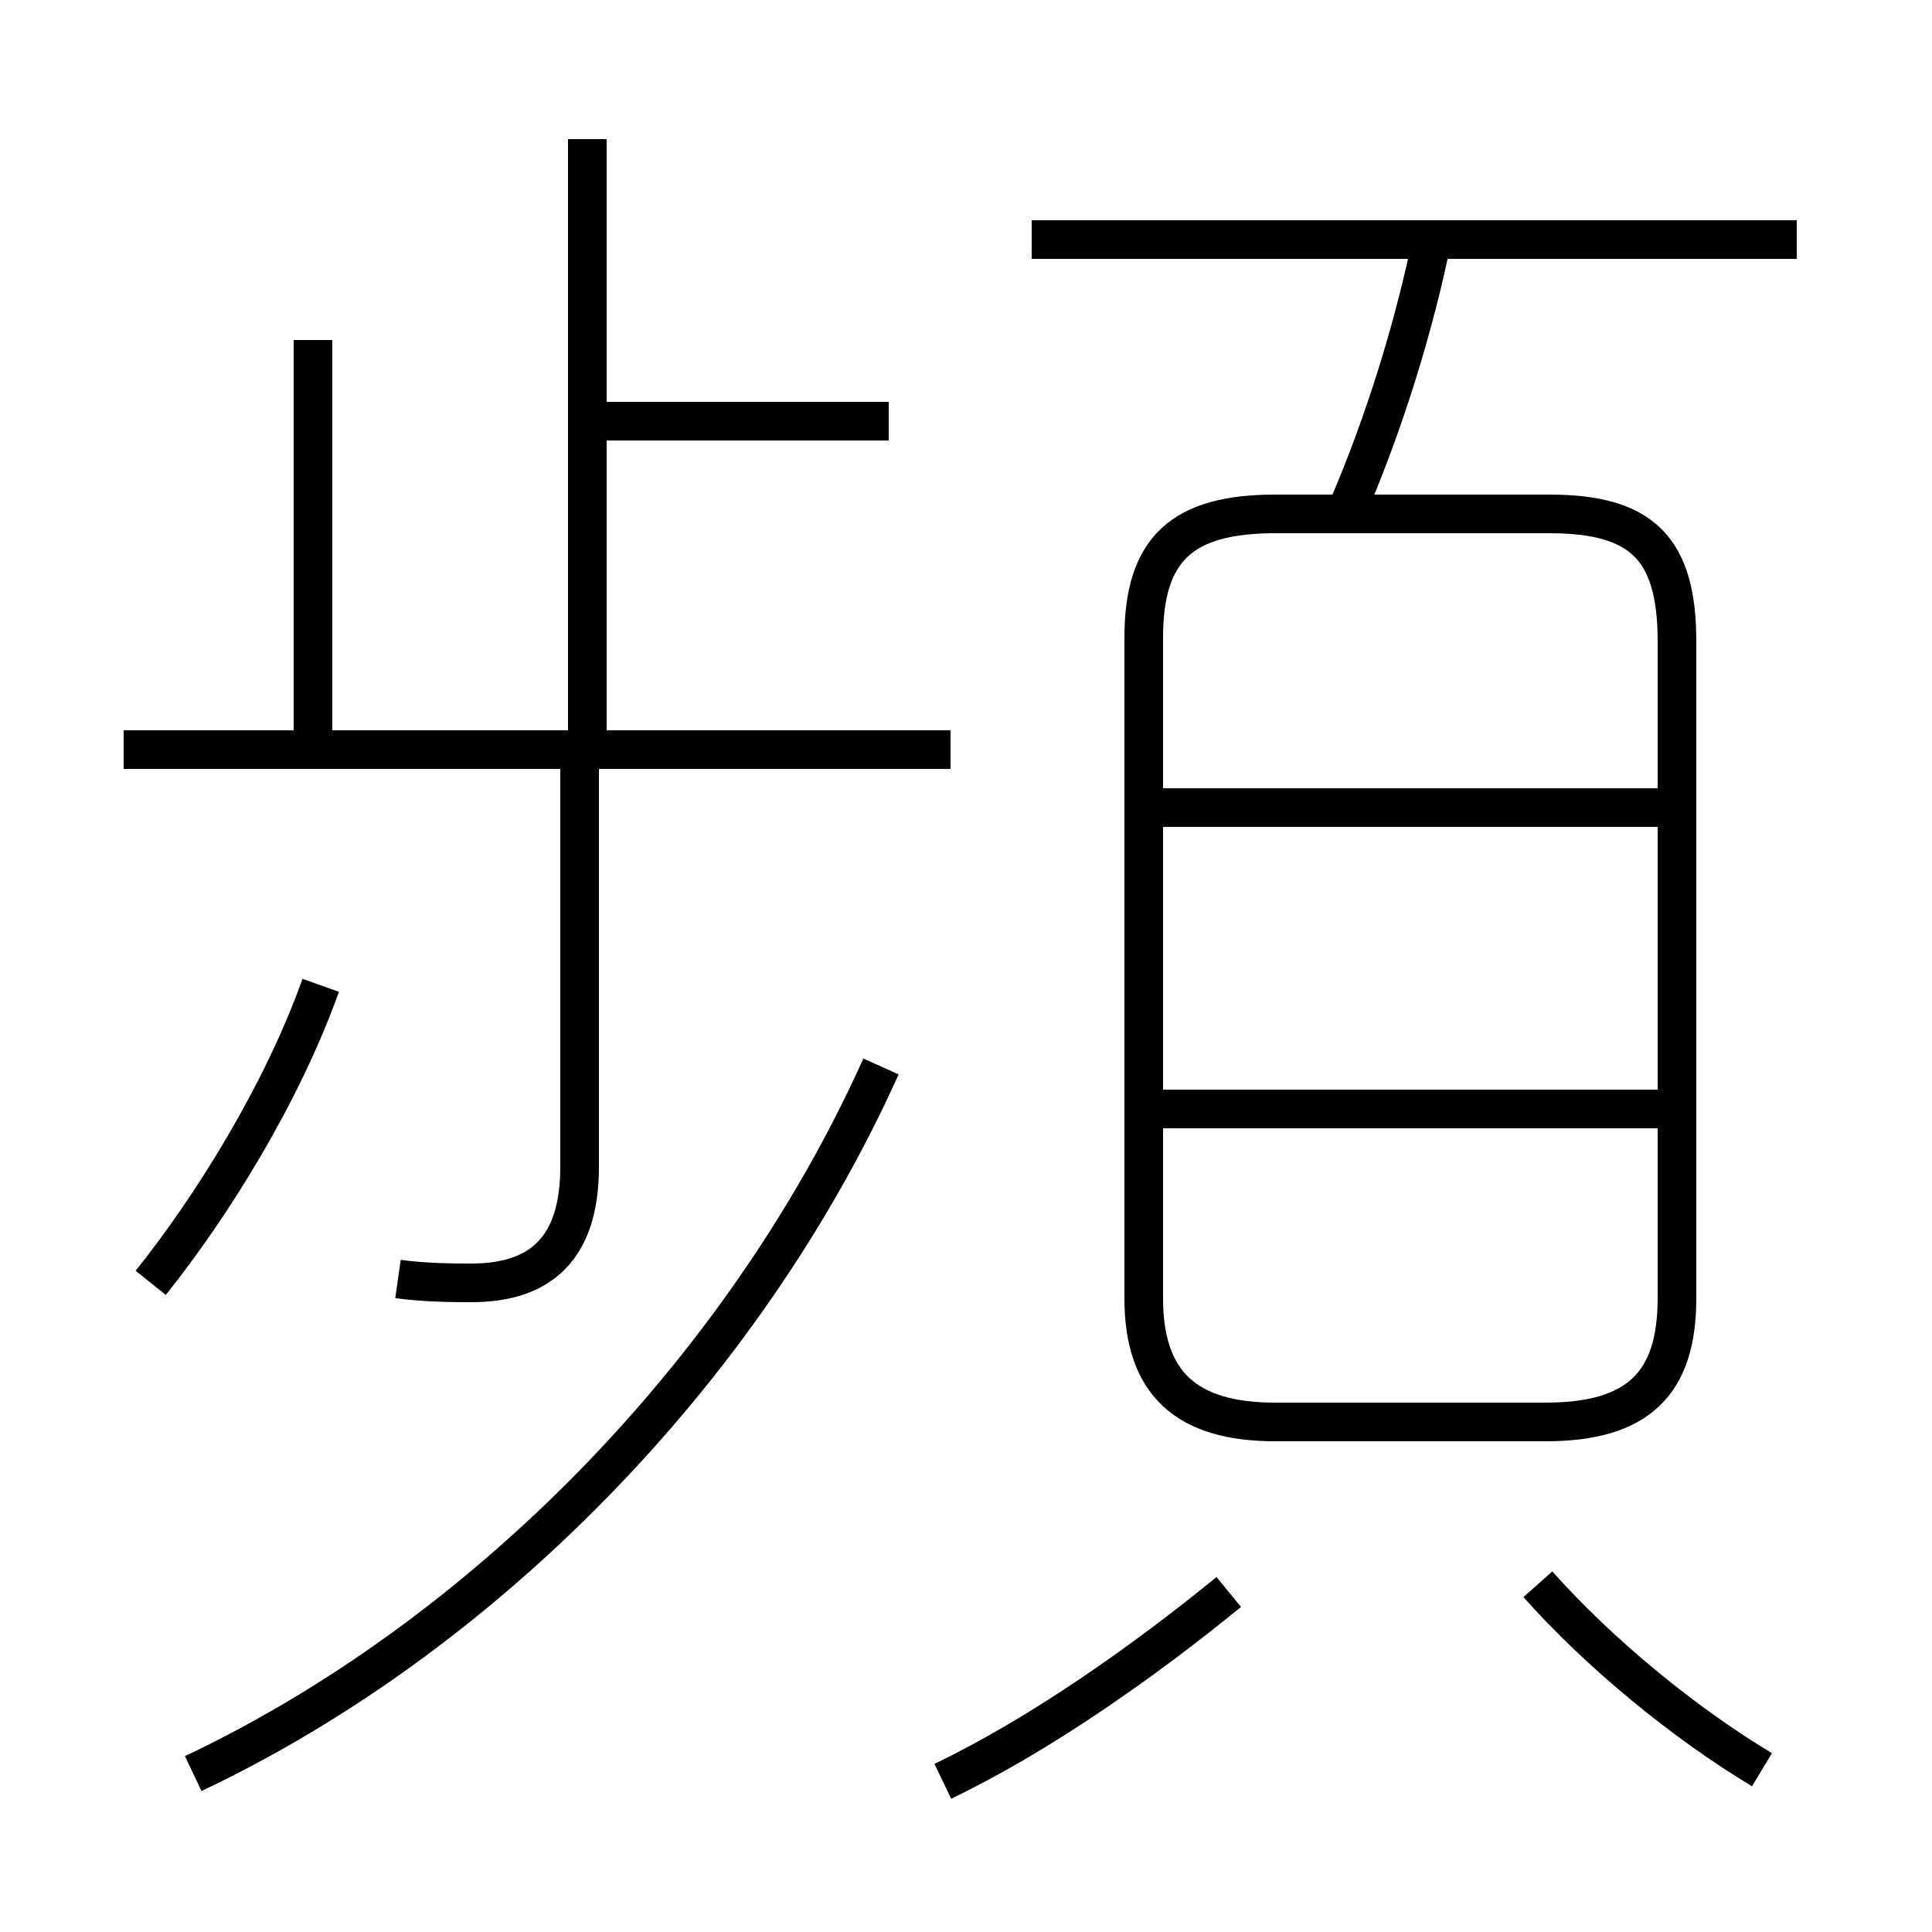 <?xml version='1.0' encoding='utf8'?>
<svg viewBox="0.0 -6.0 50.0 50.0" version="1.1" xmlns="http://www.w3.org/2000/svg">
<rect x="0.0" y="-6.0" width="50.0" height="50.0" fill="#808080" stroke="none"/>
<rect x="-1000" y="-1000" width="2000" height="2000" stroke="white" fill="white"/>
<g style="fill:white;stroke:#000000;  stroke-width:1">
<path d="M 33.0 -7.2 L 40.0 -7.2 C 42.4 -7.2 43.4 -8.2 43.4 -10.4 L 43.4 -27.4 C 43.4 -29.8 42.5 -30.7 40.1 -30.7 L 33.0 -30.7 C 30.6 -30.7 29.6 -29.8 29.6 -27.5 L 29.6 -10.4 C 29.6 -8.2 30.7 -7.2 33.0 -7.2 Z M 5.0 1.9 C 12.4 -1.6 19.2 -8.4 22.8 -16.4 M 3.9 -10.8 C 5.5 -12.8 7.3 -15.7 8.3 -18.5 M 24.4 2.1 C 26.9 0.9 29.6 -1.0 31.8 -2.8 M 10.3 -10.9 C 11.0 -10.8 11.8 -10.8 12.2 -10.8 C 14.0 -10.8 15.0 -11.7 15.0 -13.8 L 15.0 -24.1 M 24.6 -24.6 L 3.2 -24.6 M 45.6 1.8 C 43.6 0.6 41.4 -1.2 39.8 -3.0 M 8.1 -24.6 L 8.1 -35.2 M 42.9 -15.3 L 30.1 -15.3 M 15.2 -24.6 L 15.2 -40.4 M 42.9 -23.1 L 30.1 -23.1 M 23.0 -33.1 L 15.2 -33.1 M 34.9 -30.9 C 35.8 -33.0 36.6 -35.5 37.1 -38.0 M 46.5 -37.8 L 26.7 -37.8" transform="translate(0.0 38.0)" />
</g>
</svg>